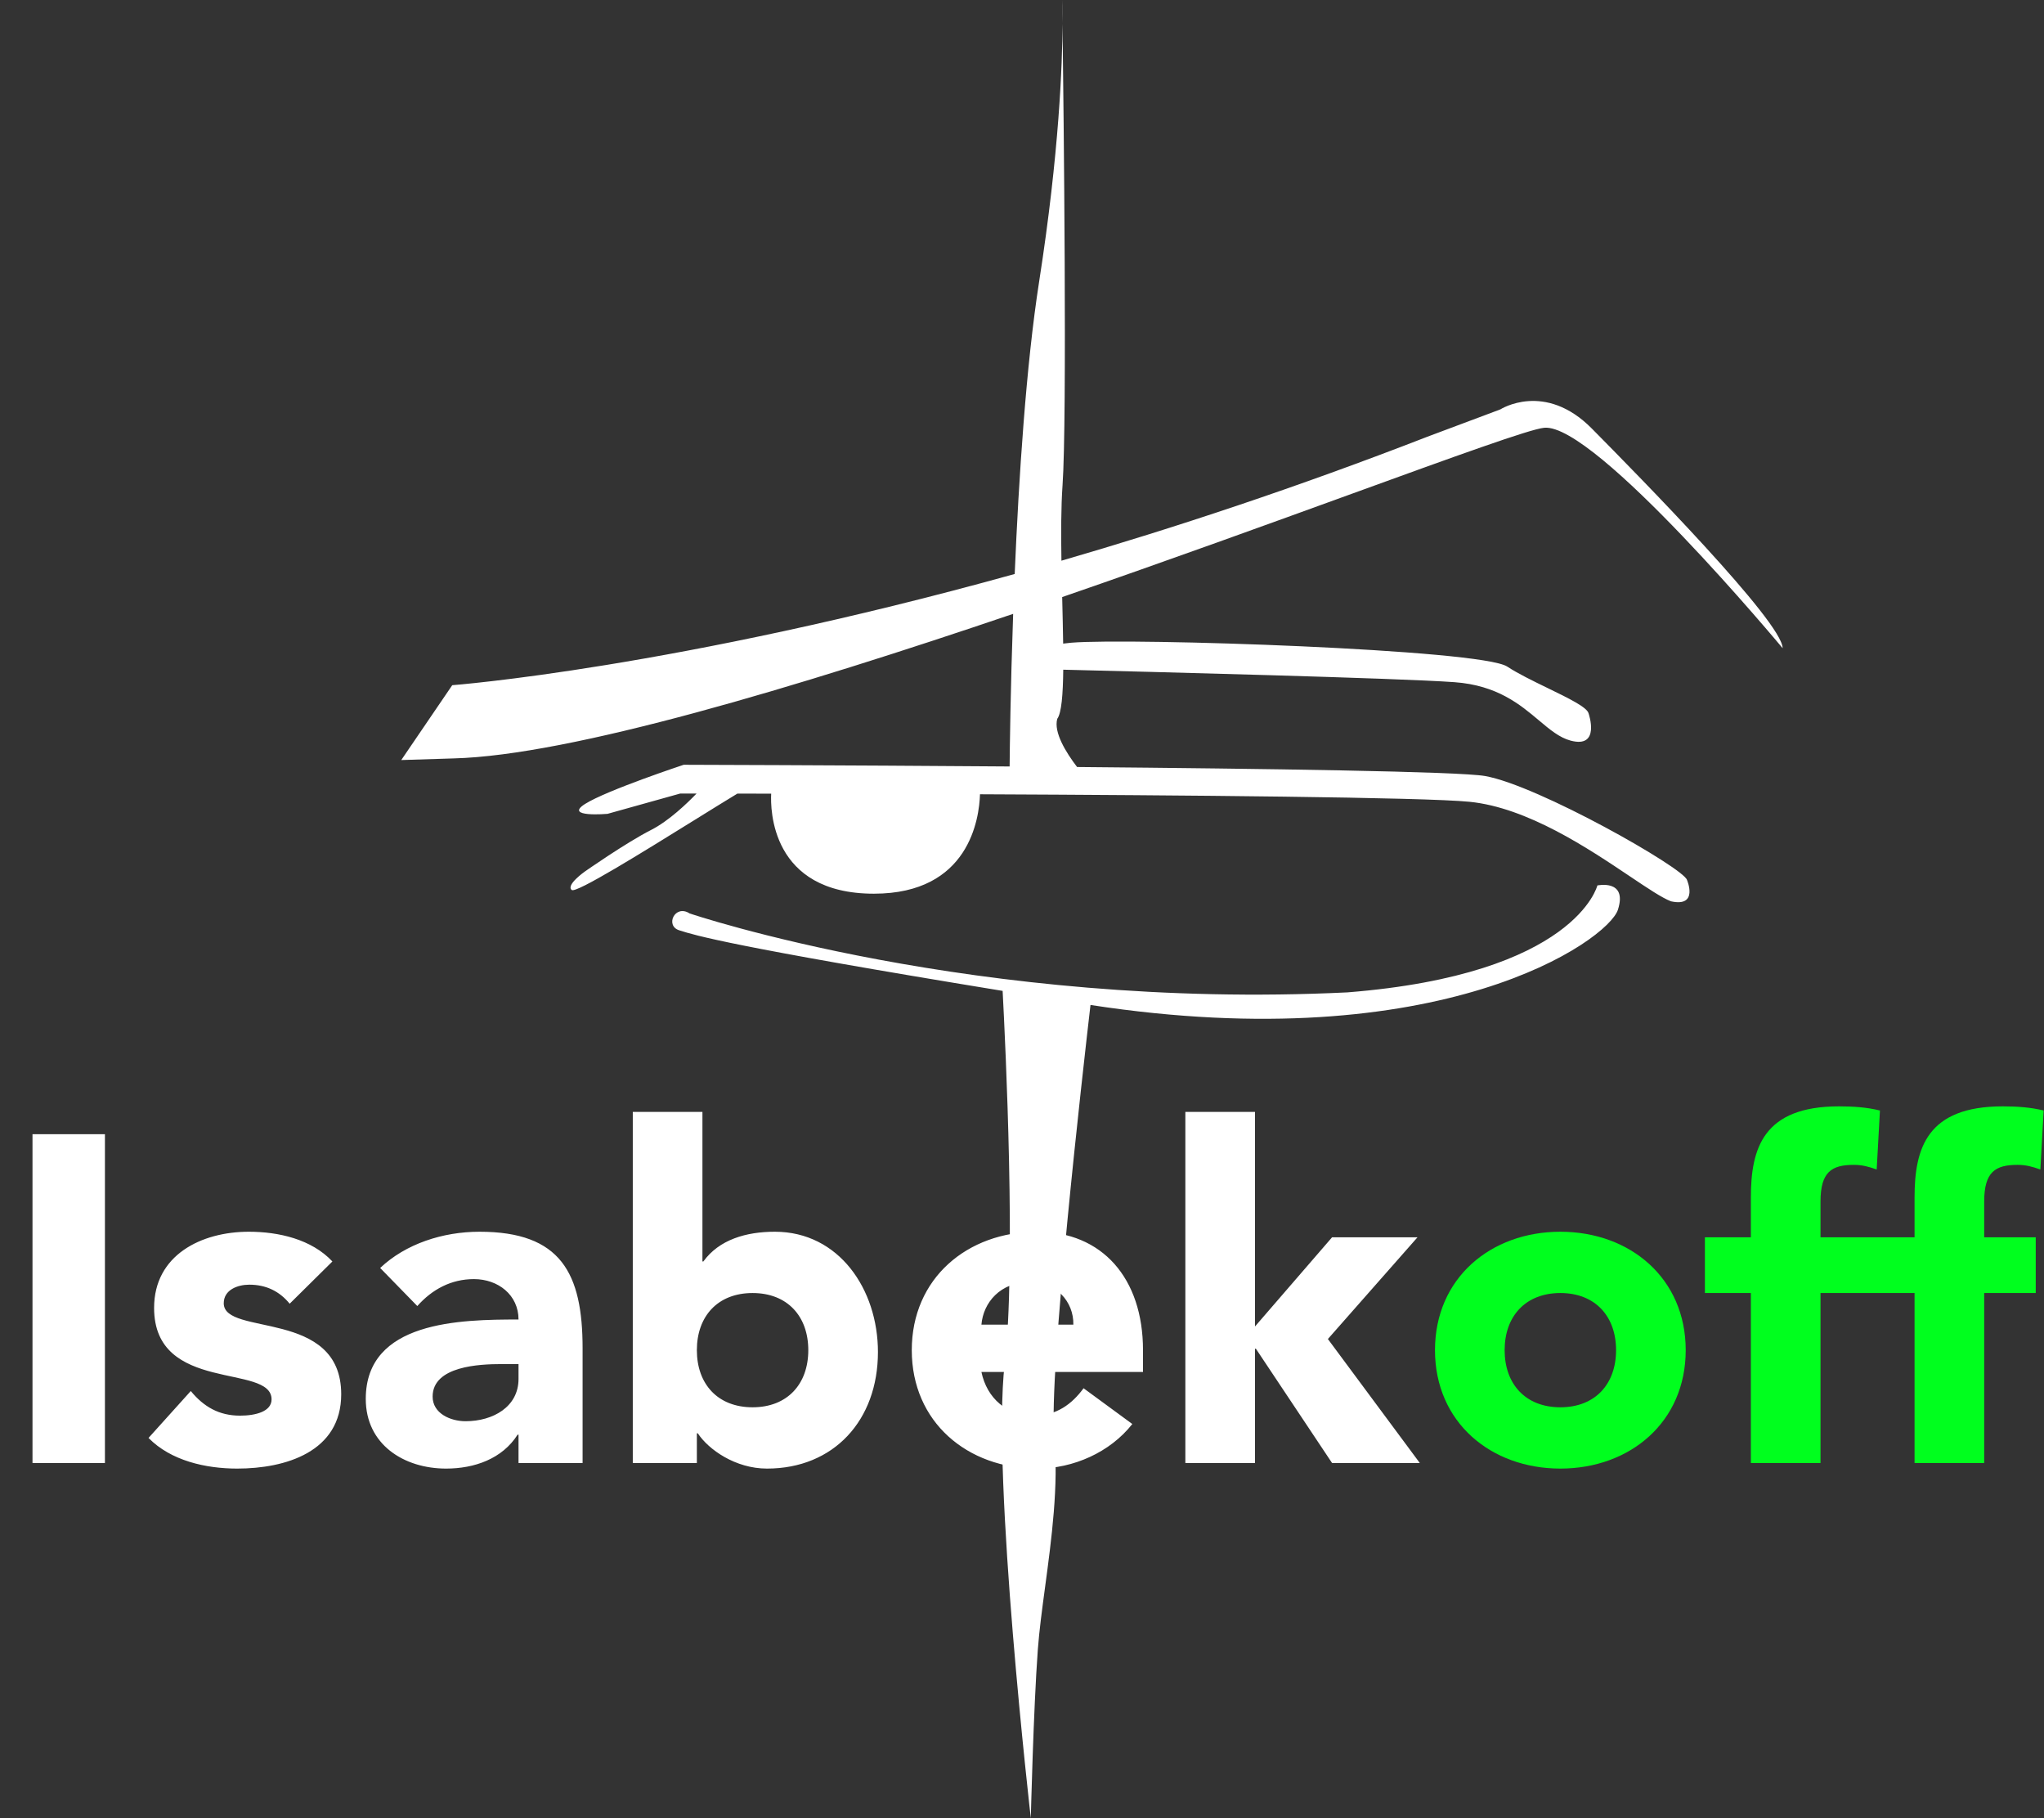 <svg width="2440" height="2170" viewBox="0 0 2440 2170" fill="none" xmlns="http://www.w3.org/2000/svg">
<rect x="0" y="0" width="2440" height="2170" fill="#333333" stroke="none"/>
<path fill-rule="evenodd" clip-rule="evenodd" d="M1268.01 0C1268.01 0 1268.15 10.489 1268.38 28.285C1268.45 9.866 1268.01 0 1268.01 0ZM1772.68 926.114C1741.64 920.674 1512.15 917.344 1285.76 915.365C1272.56 898.092 1257.55 873.937 1262.11 857.816C1267.18 850.855 1268.93 828.817 1269.24 799.234C1370.12 801.689 1669.68 809.258 1736.36 814.138C1787.33 817.866 1814.68 840.881 1837.11 859.754C1850.1 870.685 1861.44 880.226 1874.76 883.825C1911.08 893.643 1896.36 851.433 1896.36 851.433C1894.77 844.111 1872.15 833.125 1847.42 821.113L1847.42 821.112C1830.25 812.771 1812.06 803.934 1799.18 795.487C1767.77 774.876 1349.63 761.131 1278.96 767.022C1275.38 767.322 1272.22 767.701 1269.13 768.095C1268.9 751.434 1268.47 733.535 1268.03 715.188L1267.97 712.554C1394.36 668.941 1515.32 625.018 1613.65 589.311L1613.65 589.31C1737.92 544.186 1826.05 512.184 1843.35 510.509C1904.21 504.619 2128 773.565 2128 773.565C2128 742.484 1956.56 568.419 1900.28 511.493C1844.01 454.563 1791 488.588 1791 488.588L1703.64 521.307C1547.27 582.017 1400.48 630.418 1267.07 669.147C1266.55 636.515 1266.58 604.844 1268.4 579.055C1273.93 500.688 1269.72 133.191 1268.37 28.225C1268.2 75.623 1264.55 181.535 1240.52 335.63C1224.9 435.78 1216.16 570.248 1211.29 685.009C806.409 797.593 539.855 817.735 539.855 817.735L479 907.057L541.817 905.094C680.57 901.512 950.757 820.37 1209.44 732.591C1206.22 823.201 1205.4 894.593 1205.23 914.716C999.077 913.169 816.16 912.7 816.16 912.7C816.16 912.7 724.223 943.128 698.375 959.486C672.527 975.847 725.203 971.267 725.203 971.267L811.909 947.055C811.909 947.055 818.877 947.055 831.463 947.063C820.566 958.389 798.622 979.613 777.226 990.489C747.29 1005.7 698.212 1040.06 698.212 1040.06C698.212 1040.06 675.145 1056.25 682.505 1062.14C687.739 1066.33 766.081 1017.73 829.28 978.517L829.281 978.516C848.495 966.596 866.31 955.544 880.244 947.108C892.348 947.123 905.914 947.142 920.586 947.168C919.644 965.342 919.901 1066.56 1043.23 1066.56C1157.08 1066.56 1168.95 976.658 1169.85 947.907C1412.68 948.977 1699.19 951.395 1754.19 956.869C1823.3 963.747 1896.02 1012.54 1945.7 1045.86C1966.93 1060.1 1983.95 1071.52 1994.67 1075.64C2028.05 1083 2013.81 1050.12 2013.81 1050.12C2009.56 1035.8 1836.15 937.238 1772.68 926.114ZM1906.84 1056.72C1906.84 1056.72 1881.31 1162.73 1608.44 1184.33C1164.78 1205.92 823.204 1090.1 823.204 1090.1C805.7 1078.81 793.594 1104.82 810.772 1110.22C811.228 1110.36 811.7 1110.51 812.193 1110.67L812.269 1110.69C828.919 1115.98 870.946 1129.32 1196.88 1182.55C1200.3 1247.16 1213.03 1511.37 1199.3 1628.07C1183.6 1761.56 1230.52 2169.88 1230.52 2169.88C1230.52 2169.88 1233.66 2039.34 1238.89 1968.66C1240.56 1946.07 1243.98 1920.66 1247.59 1893.78C1255.28 1836.57 1263.86 1772.64 1258.52 1714.77C1251.52 1638.93 1292.73 1277.02 1301.76 1199.36C1720.28 1263.6 1919.69 1122.2 1931.37 1085.68C1943.15 1048.87 1906.84 1056.72 1906.84 1056.72Z" fill="white"/>
<path d="M38.797 1746V1353.59H125.26V1746H38.797ZM396.786 1505.46L345.795 1555.89C333.602 1540.93 317.529 1533.17 297.576 1533.17C283.719 1533.17 267.092 1539.27 267.092 1555.34C267.092 1595.24 407.317 1561.43 407.317 1663.97C407.317 1732.7 340.807 1752.65 283.165 1752.65C245.476 1752.65 203.907 1743.23 177.303 1716.07L227.74 1660.09C243.259 1678.94 261.549 1689.47 286.491 1689.47C305.335 1689.47 324.18 1684.48 324.18 1670.07C324.18 1626.84 183.954 1663.42 183.954 1560.88C183.954 1497.7 240.488 1469.98 297.021 1469.98C332.493 1469.98 371.845 1478.85 396.786 1505.46ZM618.98 1746V1712.19H617.871C599.581 1741.01 566.326 1752.65 532.517 1752.65C482.08 1752.65 436.632 1723.83 436.632 1669.51C436.632 1576.4 549.698 1574.74 618.98 1574.74C618.98 1545.36 594.593 1526.52 565.772 1526.52C538.613 1526.52 515.889 1538.71 498.153 1558.66L453.813 1513.22C484.297 1484.39 528.637 1469.98 572.423 1469.98C669.416 1469.98 695.466 1519.31 695.466 1609.1V1746H618.98ZM618.98 1627.94H598.472C572.977 1627.94 516.443 1630.16 516.443 1666.74C516.443 1686.7 537.505 1696.12 555.795 1696.12C588.496 1696.12 618.98 1678.94 618.98 1645.68V1627.94ZM755.385 1746V1326.99H838.523V1505.46H839.631C858.476 1479.41 890.622 1469.98 924.986 1469.98C1001.47 1469.98 1048.03 1538.71 1048.03 1613.53C1048.03 1695.01 995.375 1752.65 915.563 1752.65C877.875 1752.65 845.728 1729.93 832.98 1710.53H831.872V1746H755.385ZM831.872 1611.32C831.872 1651.78 856.813 1679.49 898.382 1679.49C939.95 1679.49 964.892 1651.78 964.892 1611.32C964.892 1570.86 939.95 1543.14 898.382 1543.14C856.813 1543.14 831.872 1570.86 831.872 1611.32ZM1293.5 1656.77L1351.69 1699.44C1325.09 1733.25 1281.3 1752.65 1238.07 1752.65C1154.93 1752.65 1088.42 1697.23 1088.42 1611.32C1088.42 1525.41 1154.93 1469.98 1238.07 1469.98C1315.67 1469.98 1364.44 1525.41 1364.44 1611.32V1637.37H1171.56C1178.21 1668.96 1202.05 1689.47 1234.19 1689.47C1261.35 1689.47 1279.64 1675.61 1293.5 1656.77ZM1171.56 1580.83H1281.3C1281.86 1553.12 1260.24 1529.84 1230.31 1529.84C1193.73 1529.84 1173.78 1554.78 1171.56 1580.83ZM1415 1746V1326.99H1498.14V1583.05L1590.14 1476.63H1692.12L1585.15 1598.02L1694.89 1746H1590.14L1499.24 1609.65H1498.14V1746H1415Z" fill="white"/>
<path d="M1713 1611.32C1713 1525.41 1779.51 1469.98 1862.65 1469.98C1945.78 1469.98 2012.29 1525.41 2012.29 1611.32C2012.29 1697.23 1945.78 1752.65 1862.65 1752.65C1779.51 1752.65 1713 1697.23 1713 1611.32ZM1796.14 1611.32C1796.14 1651.78 1821.08 1679.49 1862.65 1679.49C1904.21 1679.49 1929.16 1651.78 1929.16 1611.32C1929.16 1570.86 1904.21 1543.14 1862.65 1543.14C1821.08 1543.14 1796.14 1570.86 1796.14 1611.32ZM2090.08 1746V1543.14H2035.21V1476.63H2090.08V1428.97C2090.08 1370.22 2105.05 1320.34 2195.39 1320.34C2212.02 1320.34 2228.64 1321.45 2244.16 1325.32L2240.28 1395.71C2230.86 1392.39 2223.1 1390.17 2213.13 1390.17C2186.52 1390.17 2173.22 1398.49 2173.22 1433.96V1476.63H2234.74V1543.14H2173.22V1746H2090.08ZM2285.48 1746V1543.14H2230.61V1476.63H2285.48V1428.97C2285.48 1370.22 2300.44 1320.34 2390.78 1320.34C2407.41 1320.34 2424.04 1321.45 2439.56 1325.32L2435.68 1395.71C2426.26 1392.39 2418.5 1390.17 2408.52 1390.17C2381.92 1390.17 2368.61 1398.49 2368.61 1433.96V1476.63H2430.14V1543.14H2368.61V1746H2285.48Z" fill="#00FF1E"/>
</svg>
